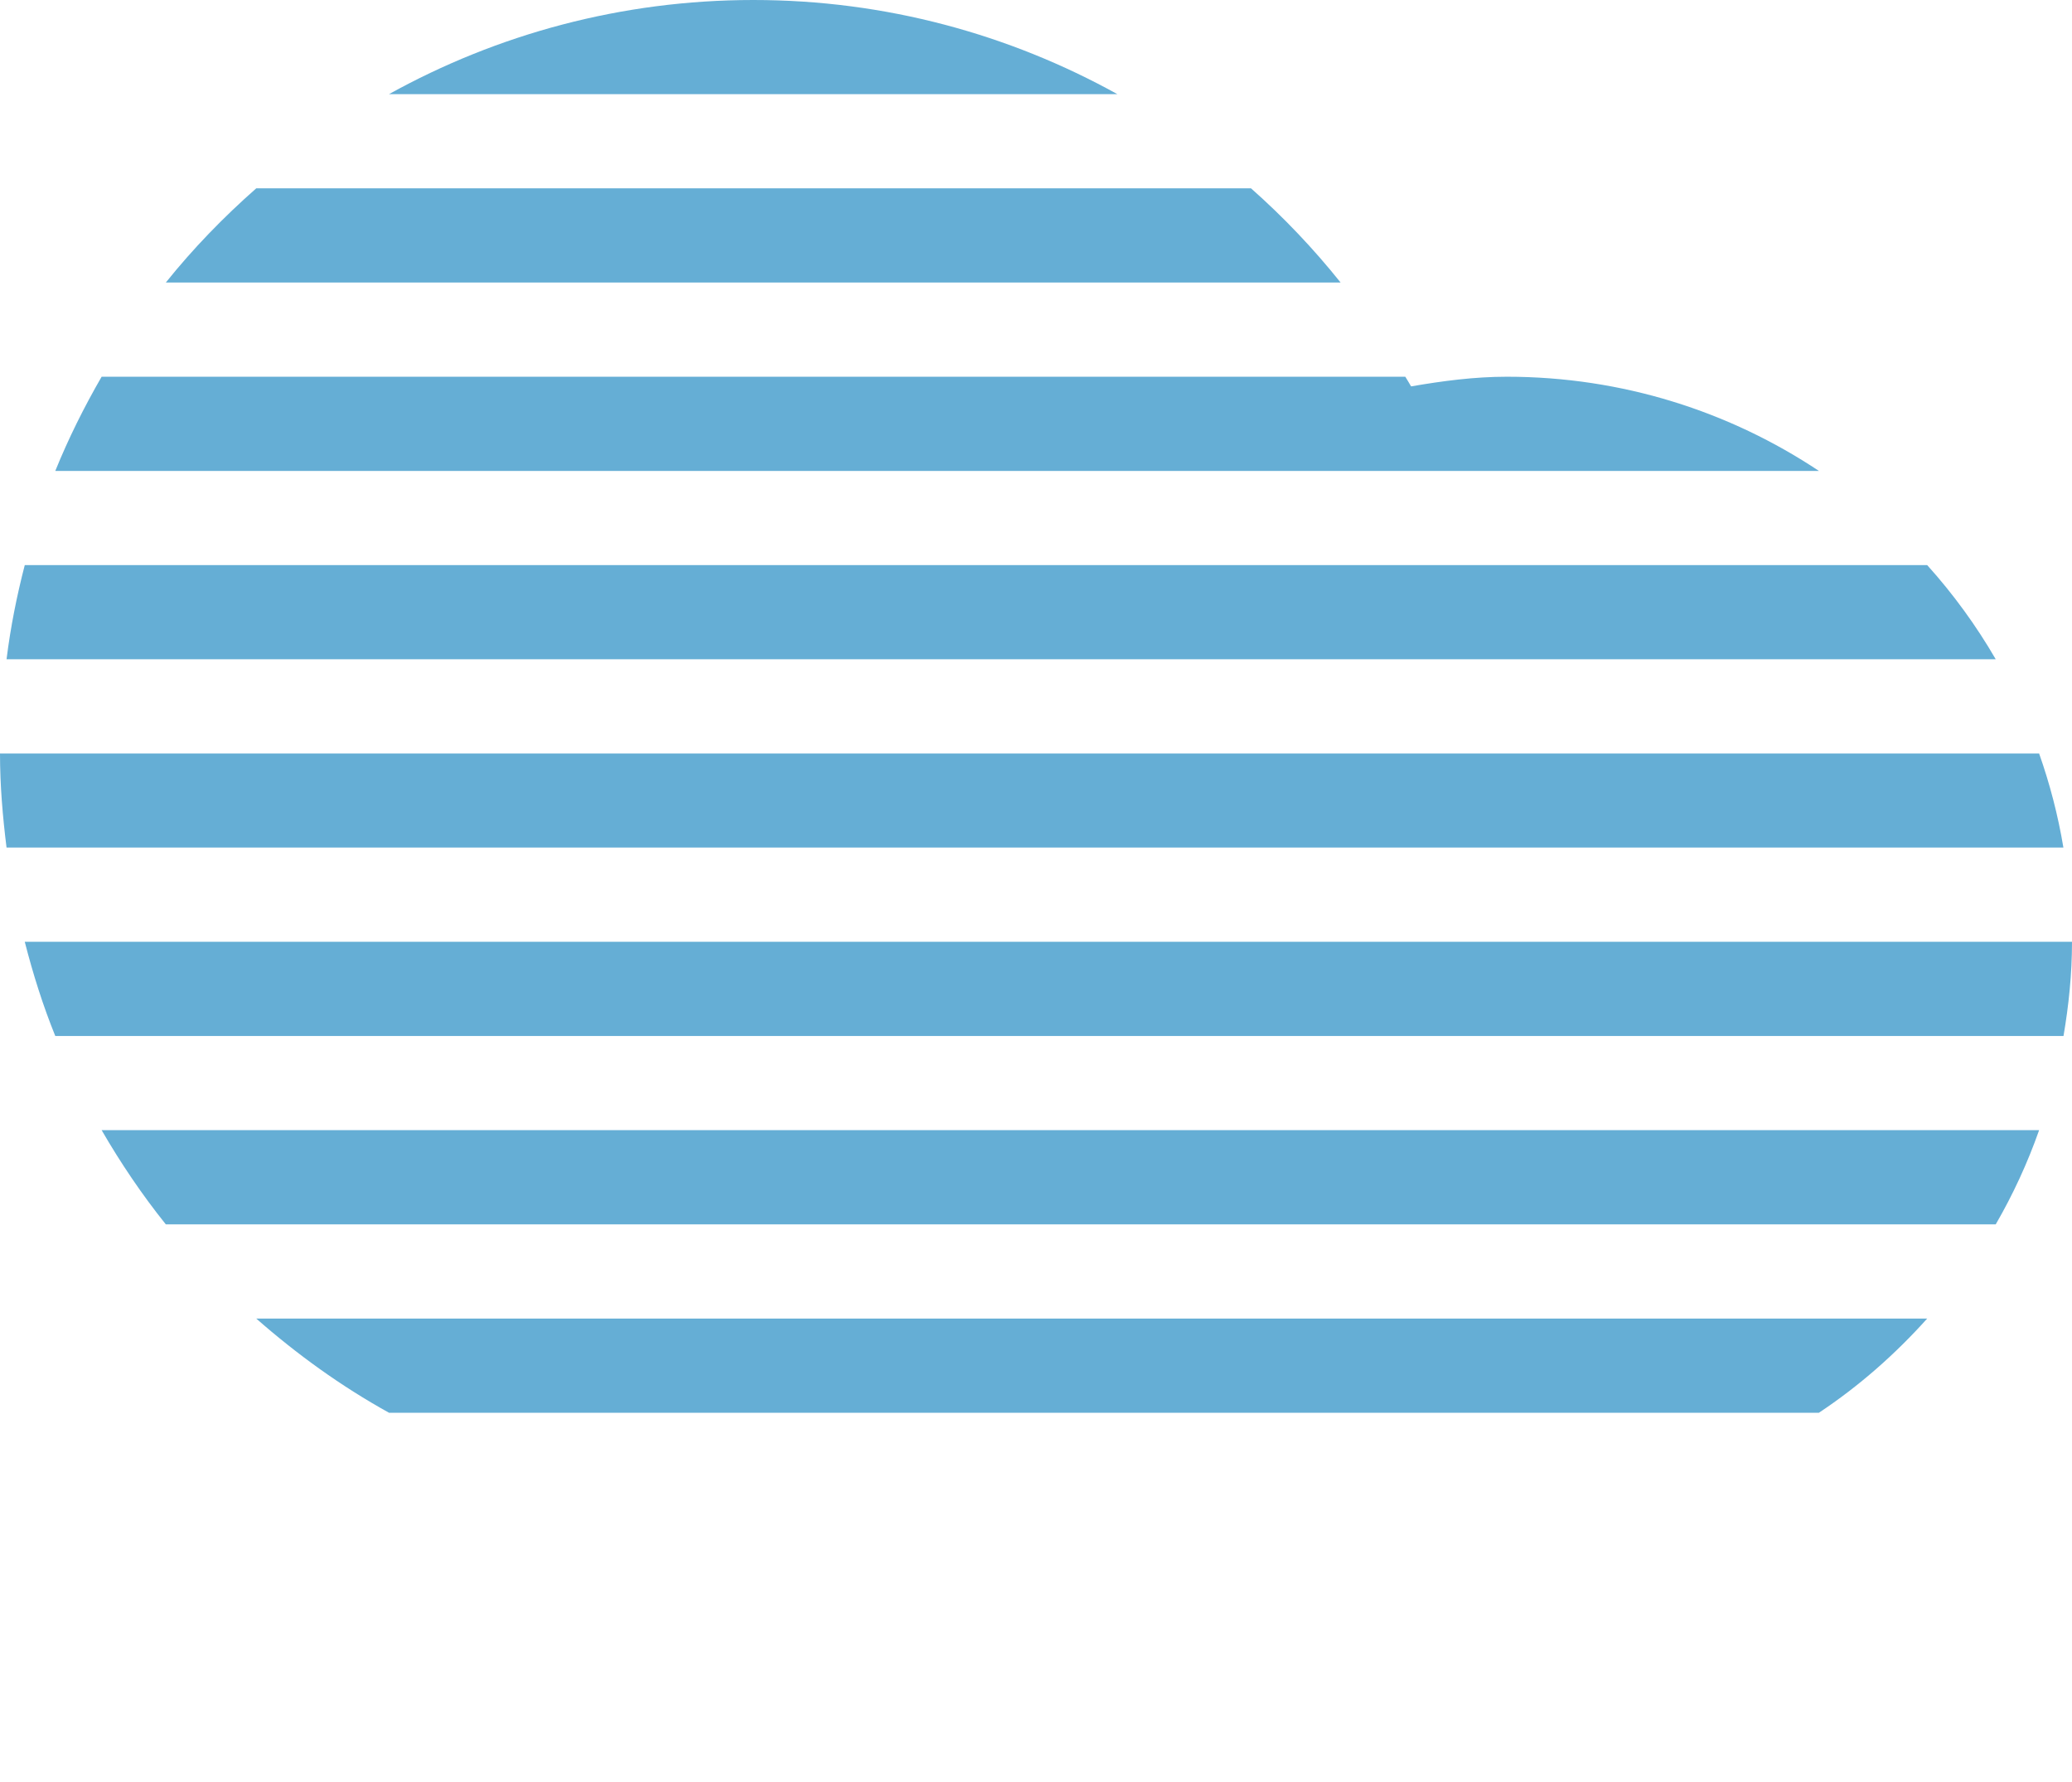 <svg width="100" height="86" viewBox="0 0 100 86" fill="none" xmlns="http://www.w3.org/2000/svg">
<g clip-path="url(#clip0)">
<path d="M2.668 49.997C2.073 48.53 1.594 47.01 1.195 45.451H100C100 47.007 99.843 48.516 99.59 49.997H2.668Z" fill="#65AED5"/>
<path d="M18.775 4.543C23.989 1.655 29.98 0 36.362 0C42.74 0 48.718 1.659 53.926 4.543H18.775Z" fill="#65AED5"/>
<path d="M0.316 31.816C0.509 30.266 0.811 28.754 1.195 27.273H93.012C94.266 28.666 95.373 30.184 96.319 31.816H0.316Z" fill="#65AED5"/>
<path d="M2.668 22.727C3.307 21.152 4.062 19.639 4.905 18.181H67.824C67.915 18.335 68.014 18.488 68.103 18.647C69.613 18.387 71.146 18.181 72.724 18.181C78.295 18.181 83.474 19.858 87.786 22.727H2.668Z" fill="#65AED5"/>
<path d="M8.003 13.635C9.321 11.991 10.788 10.48 12.367 9.089H60.377C61.944 10.475 63.392 11.998 64.701 13.635H8.003V13.635Z" fill="#65AED5"/>
<path d="M99.585 40.905H0.316C0.13 39.414 0 37.904 0 36.364H98.413C98.928 37.824 99.325 39.342 99.585 40.905Z" fill="#65AED5"/>
<path d="M98.413 54.542C97.853 56.132 97.152 57.649 96.319 59.088H8.003C6.856 57.658 5.828 56.136 4.905 54.542H98.413Z" fill="#65AED5"/>
<path d="M12.367 63.634H93.011C91.466 65.357 89.721 66.895 87.785 68.18H18.775C16.465 66.902 14.333 65.361 12.367 63.634Z" fill="#65AED5"/>
</g>
<defs>
<clipPath id="clip0">
<rect width="100" height="85.225" fill="white"/>
</clipPath>
</defs>
</svg>
